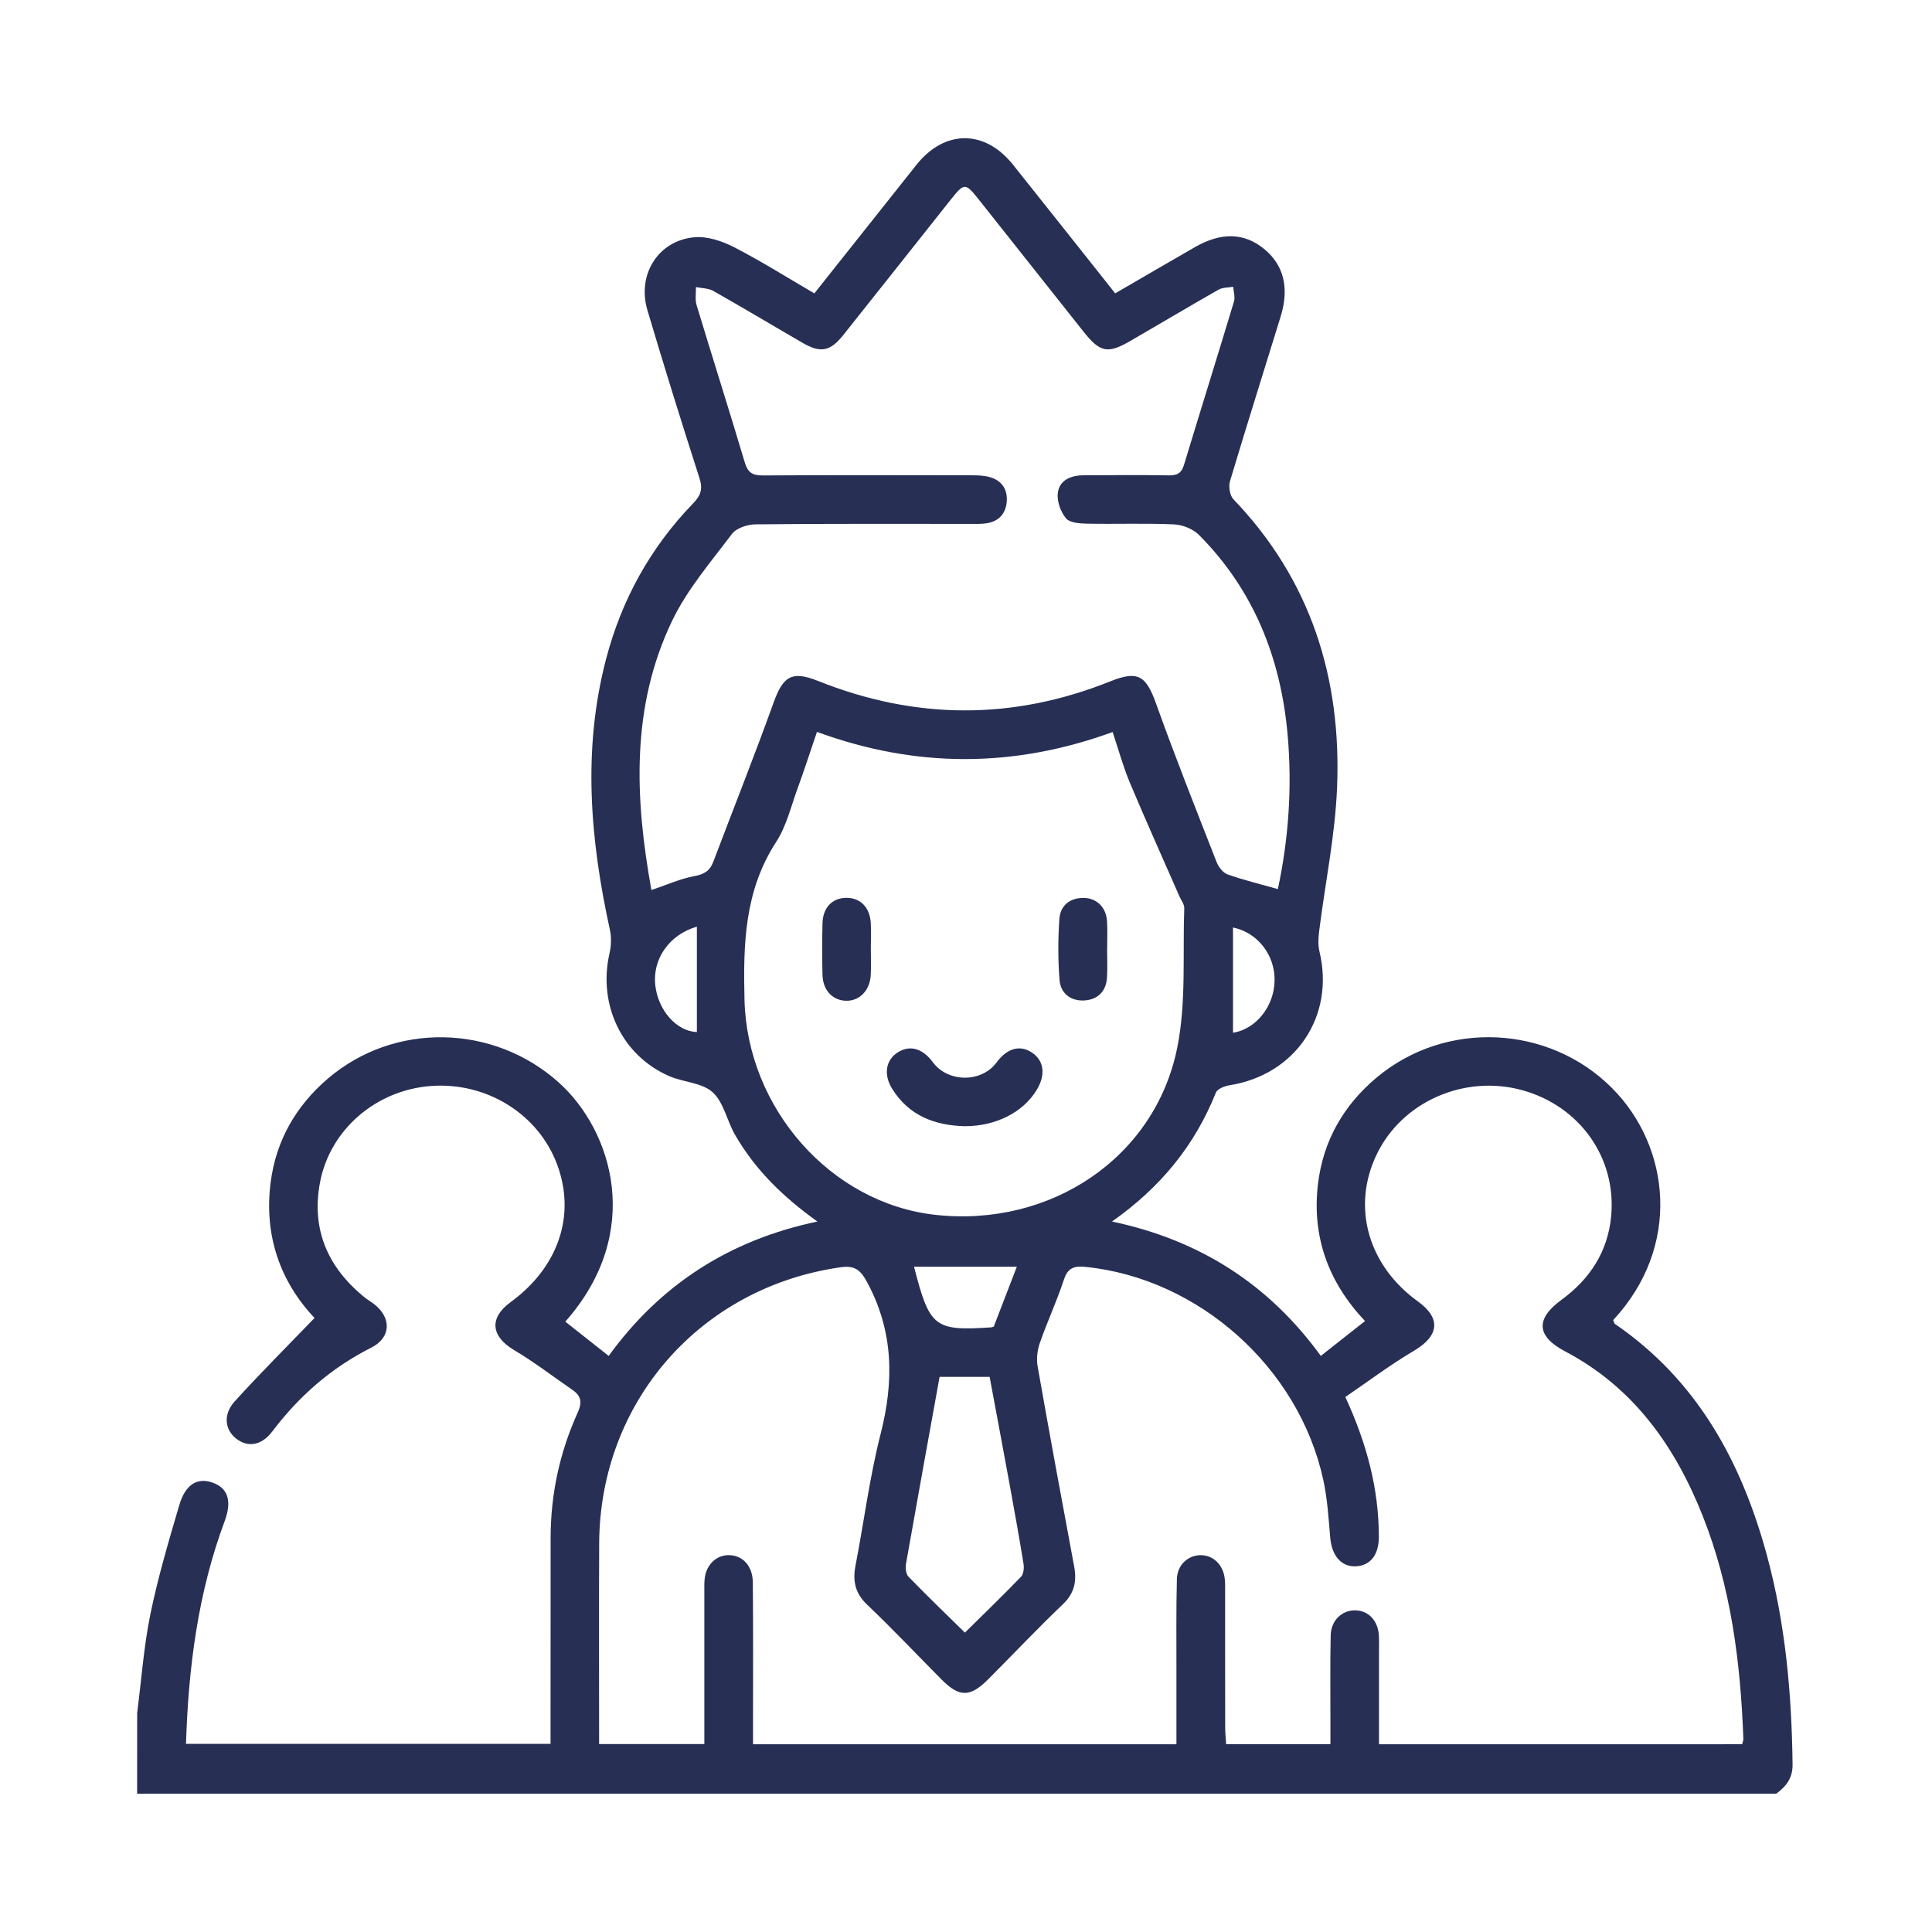 <?xml version="1.0" encoding="utf-8"?>
<!-- Generator: Adobe Illustrator 24.1.1, SVG Export Plug-In . SVG Version: 6.00 Build 0)  -->
<svg version="1.1" id="Layer_1" xmlns="http://www.w3.org/2000/svg" xmlns:xlink="http://www.w3.org/1999/xlink" x="0px" y="0px"
	 viewBox="0 0 512 512" style="enable-background:new 0 0 512 512;" xml:space="preserve">
<style type="text/css">
	.st0{fill:#272F54;}
</style>
<path class="st0" d="M36.35,453.93c1.13-8.75,1.75-17.61,3.52-26.23c2-9.74,4.84-19.33,7.66-28.88c1.6-5.43,4.74-7.27,8.63-5.97
	c4.2,1.4,5.4,4.81,3.38,10.25c-7.05,18.95-9.61,38.65-10.25,59.04c32.12,0,64.02,0,96.61,0c0-1.4,0-2.9,0-4.4
	c0.01-16.71,0.02-33.41,0.02-50.12c0-11.58,2.39-22.69,7.15-33.21c1.26-2.79,0.96-4.47-1.37-6.08c-5.15-3.55-10.13-7.37-15.5-10.57
	c-6.09-3.63-6.63-8.48-0.92-12.65c12.68-9.25,17.36-22.96,12.41-36.39c-4.95-13.45-18.7-22.03-33.51-20.92
	c-14.5,1.09-26.79,11.55-29.4,25.69c-2.32,12.53,2.23,22.67,12.11,30.53c0.67,0.53,1.43,0.95,2.11,1.47
	c4.82,3.64,4.7,8.98-0.61,11.65c-10.56,5.32-19.13,12.82-26.22,22.2c-2.85,3.77-6.53,4.34-9.63,1.87c-2.97-2.37-3.45-6.4-0.34-9.83
	c6.76-7.45,13.89-14.56,21.16-22.1c-9.07-9.58-13.46-21.86-11.63-35.98c1.43-11.05,6.69-20.22,15.17-27.47
	c17.57-15.02,43.84-14.48,61.14,1.01c14.28,12.78,22.68,39.82,1.77,63.41c3.76,2.97,7.52,5.94,11.5,9.08
	c13.7-18.88,31.94-30.69,55.31-35.61c-9.23-6.6-16.61-13.88-21.87-23.06c-2.12-3.7-2.97-8.56-5.91-11.22
	c-2.8-2.53-7.69-2.61-11.45-4.24c-12.57-5.44-18.98-18.95-15.86-32.57c0.46-1.98,0.53-4.24,0.1-6.21
	c-5.22-23.82-7.29-47.68-1.05-71.64c4.11-15.77,11.75-29.65,23.11-41.38c2.03-2.1,2.61-3.8,1.68-6.68
	c-4.76-14.79-9.38-29.62-13.8-44.52c-2.81-9.46,2.9-18.52,12.53-19.33c3.42-0.29,7.33,1.04,10.48,2.66
	c7.2,3.71,14.07,8.05,21.23,12.22c9.12-11.48,18.08-22.77,27.04-34.05c7.47-9.39,18.11-9.44,25.6-0.06
	c8.99,11.26,17.93,22.56,27.09,34.1c7.12-4.13,14.11-8.22,21.13-12.25c6.97-4,13.05-3.83,18.31,0.46
	c5.19,4.22,6.75,10.31,4.43,17.85c-4.48,14.58-9.09,29.12-13.45,43.73c-0.42,1.41-0.06,3.76,0.89,4.76
	c20.52,21.38,28.66,47.36,27.49,76.33c-0.51,12.75-3.16,25.42-4.75,38.14c-0.22,1.78-0.33,3.69,0.08,5.4
	c4.13,17.15-6.31,32.67-23.84,35.45c-1.31,0.21-3.22,0.96-3.61,1.95c-5.57,13.92-14.58,25.05-27.53,34.16
	c23.39,4.93,41.63,16.72,55.34,35.61c3.96-3.12,7.71-6.08,11.72-9.24c-9.77-10.3-14.15-22.46-12.46-36.42
	c1.38-11.38,6.78-20.79,15.58-28.15c18.28-15.27,45.63-13.94,62.35,2.85c15.44,15.5,18.45,41.96,0.3,61.46
	c0.15,0.33,0.21,0.86,0.49,1.05c21.76,14.93,33.48,36.45,40.22,61.23c4.94,18.17,6.59,36.74,6.82,55.5c0.04,3.61-1.7,5.83-4.33,7.74
	c-144.79,0-289.58,0-434.38,0C36.35,468.21,36.35,461.07,36.35,453.93z M461.69,462.24c0.14-0.6,0.33-1,0.32-1.39
	c-0.74-20.2-3.24-40.09-10.75-59.06c-7.36-18.57-18.36-34.12-36.5-43.67c-7.58-3.99-7.91-8.58-0.93-13.67
	c7.53-5.5,12.26-12.77,13.14-22.11c1.47-15.51-8.34-29.24-23.57-33.43c-15.39-4.23-31.92,3.1-38.61,17.12
	c-6.62,13.87-2.25,29.34,10.99,38.88c6.19,4.47,5.59,9.13-1.07,13.06c-6.31,3.73-12.19,8.17-18.18,12.25
	c5.75,12.5,8.86,24.41,8.88,37.03c0.01,4.76-2.21,7.62-6.02,7.84c-3.91,0.22-6.46-2.8-6.87-7.62c-0.43-5.1-0.75-10.27-1.83-15.26
	c-6.48-29.84-33.09-53.49-63.13-56.48c-2.94-0.29-4.6,0.29-5.62,3.41c-1.87,5.68-4.41,11.13-6.38,16.78
	c-0.67,1.91-0.93,4.2-0.58,6.18c3.12,17.69,6.38,35.36,9.68,53.02c0.73,3.94,0.09,7.1-3,10.04c-6.71,6.41-13.09,13.15-19.63,19.73
	c-4.94,4.97-7.74,5-12.57,0.14c-6.54-6.59-12.9-13.35-19.63-19.74c-3.22-3.05-3.9-6.3-3.11-10.4c2.25-11.62,3.73-23.42,6.65-34.86
	c3.55-13.92,3.46-27.01-3.44-39.99c-1.87-3.53-3.38-4.74-7.22-4.19c-37.11,5.3-63.73,35.65-63.92,73.13
	c-0.08,16.42-0.02,32.84-0.02,49.26c0,1.35,0,2.69,0,3.95c9.66,0,18.6,0,27.89,0c0-1.83,0-3.38,0-4.93c0-11.71,0-23.41,0-35.12
	c0-1.28-0.05-2.58,0.1-3.85c0.43-3.69,3.13-6.22,6.46-6.16c3.62,0.07,6.25,2.86,6.29,7.23c0.11,12.56,0.05,25.13,0.05,37.69
	c0,1.67,0,3.33,0,5.2c37.59,0,74.64,0,112.21,0c0-6.74-0.01-13.27,0-19.79c0.01-7.99-0.09-15.99,0.12-23.98
	c0.1-3.74,2.91-6.3,6.25-6.34c3.33-0.04,6,2.49,6.43,6.19c0.15,1.27,0.1,2.57,0.1,3.85c0.01,11.85-0.01,23.7,0.02,35.55
	c0,1.5,0.16,2.99,0.25,4.5c9.41,0,18.34,0,27.64,0c0-1.92,0-3.61,0-5.29c0.01-7.85-0.1-15.71,0.07-23.56
	c0.09-3.95,2.98-6.66,6.47-6.62c3.54,0.03,6.1,2.74,6.3,6.73c0.08,1.57,0.03,3.14,0.03,4.71c0,7.95,0,15.9,0,24.05
	C397.85,462.24,429.75,462.24,461.69,462.24z M172.63,235.87c4.09-1.38,7.64-2.99,11.35-3.68c2.58-0.48,4.12-1.36,5.03-3.76
	c5.34-14.1,10.92-28.11,16.02-42.29c2.49-6.93,4.83-8.45,11.69-5.71c25.83,10.34,51.66,10.5,77.53,0.13
	c7.37-2.95,9.48-1.5,12.17,6.04c5.03,14.06,10.55,27.94,15.99,41.85c0.51,1.31,1.7,2.85,2.92,3.28c4.34,1.53,8.83,2.62,13.32,3.89
	c2.86-13.39,3.82-27.18,2.57-41.04c-1.82-20.22-8.97-38.23-23.48-52.82c-1.58-1.59-4.34-2.69-6.6-2.79
	c-7.69-0.34-15.41-0.04-23.12-0.19c-1.91-0.04-4.54-0.23-5.53-1.43c-1.42-1.73-2.44-4.55-2.16-6.72c0.43-3.39,3.46-4.65,6.75-4.67
	c7.57-0.05,15.13-0.1,22.7,0.02c2.18,0.04,3.33-0.58,3.98-2.75c4.38-14.45,8.9-28.87,13.26-43.33c0.35-1.17-0.12-2.6-0.21-3.9
	c-1.3,0.24-2.79,0.15-3.87,0.76c-7.81,4.44-15.53,9.04-23.3,13.55c-6.14,3.56-8.1,3.14-12.61-2.56
	c-9.22-11.63-18.43-23.27-27.66-34.89c-3.55-4.47-3.83-4.46-7.46,0.11c-9.5,11.96-18.96,23.94-28.48,35.88
	c-3.43,4.3-5.99,4.76-10.72,2.02c-7.9-4.57-15.72-9.27-23.66-13.76c-1.31-0.74-3.06-0.71-4.61-1.03c0.03,1.59-0.29,3.3,0.16,4.77
	c4.21,13.91,8.62,27.76,12.77,41.69c0.8,2.68,2.02,3.48,4.76,3.46c18.41-0.12,36.83-0.07,55.24-0.04c1.69,0,3.46,0.04,5.06,0.52
	c3.13,0.93,4.64,3.29,4.36,6.52c-0.28,3.22-2.18,5.21-5.4,5.69c-1.4,0.21-2.85,0.15-4.27,0.15c-18.98,0.01-37.97-0.08-56.95,0.12
	c-2.13,0.02-5.04,1-6.22,2.57c-5.63,7.47-11.91,14.77-15.89,23.11C167.13,187.53,168.26,211.67,172.63,235.87z M216.5,193.96
	c-1.81,5.31-3.37,10.17-5.12,14.95c-1.76,4.82-2.97,10.04-5.71,14.25c-8.4,12.94-8.72,27.1-8.37,41.78
	c0.69,28.67,22.8,53.95,50.61,57.01c30.46,3.35,58.14-15.07,64.06-44.24c2.43-11.98,1.43-24.67,1.87-37.04
	c0.04-1.02-0.82-2.07-1.27-3.11c-4.39-10.04-8.9-20.03-13.14-30.13c-1.79-4.28-3.02-8.8-4.57-13.43
	C268.68,203.52,242.82,203.6,216.5,193.96z M249,364.89c-3.02,16.72-6.01,33.11-8.9,49.53c-0.19,1.1-0.02,2.72,0.67,3.43
	c4.84,5,9.86,9.82,14.94,14.81c5.04-4.97,10.05-9.8,14.87-14.81c0.69-0.71,0.84-2.33,0.66-3.44c-1.14-7.03-2.41-14.05-3.69-21.06
	c-1.73-9.48-3.52-18.95-5.29-28.47C257.73,364.89,253.62,364.89,249,364.89z M269.47,335.7c-9.38,0-18.27,0-27.24,0
	c4.12,16.06,5.4,17.05,20.39,16.07c0.14-0.01,0.28-0.07,0.73-0.19C265.31,346.49,267.34,341.22,269.47,335.7z M326.76,245.8
	c0,9.37,0,18.65,0,27.89c6.05-0.95,10.9-6.93,11.02-13.82C337.91,253.19,333.35,247.14,326.76,245.8z M184.68,245.58
	c-7.34,2.09-11.75,8.6-11.04,15.37c0.71,6.83,5.67,12.35,11.04,12.57C184.68,264.34,184.68,255.15,184.68,245.58z"/>
<path class="st0" d="M255.73,298.46c-8.02-0.2-14.85-2.79-19.28-9.89c-2.42-3.88-1.68-7.77,1.6-9.76c3.16-1.92,6.48-0.95,9.14,2.66
	c4.02,5.46,12.92,5.51,16.91,0.09c2.81-3.81,6.26-4.75,9.45-2.57c3.16,2.15,3.6,5.89,1.18,9.86
	C271.11,294.8,263.92,298.44,255.73,298.46z"/>
<path class="st0" d="M230.78,251.53c0,2.28,0.1,4.56-0.02,6.83c-0.21,4.16-3.03,6.99-6.65,6.85c-3.53-0.14-6.05-2.83-6.14-6.86
	c-0.11-4.55-0.11-9.11,0-13.66c0.1-4.11,2.51-6.65,6.15-6.75c3.82-0.11,6.43,2.48,6.65,6.75
	C230.87,246.97,230.78,249.25,230.78,251.53z"/>
<path class="st0" d="M293.39,251.44c0,2.56,0.14,5.13-0.03,7.68c-0.25,3.67-2.51,5.82-6.03,6.01c-3.57,0.19-6.26-1.87-6.54-5.41
	c-0.42-5.37-0.42-10.82-0.04-16.2c0.25-3.49,2.68-5.57,6.4-5.56c3.48,0,6.01,2.49,6.23,6.23c0.14,2.41,0.03,4.84,0.03,7.26
	C293.4,251.44,293.4,251.44,293.39,251.44z"/>
</svg>
